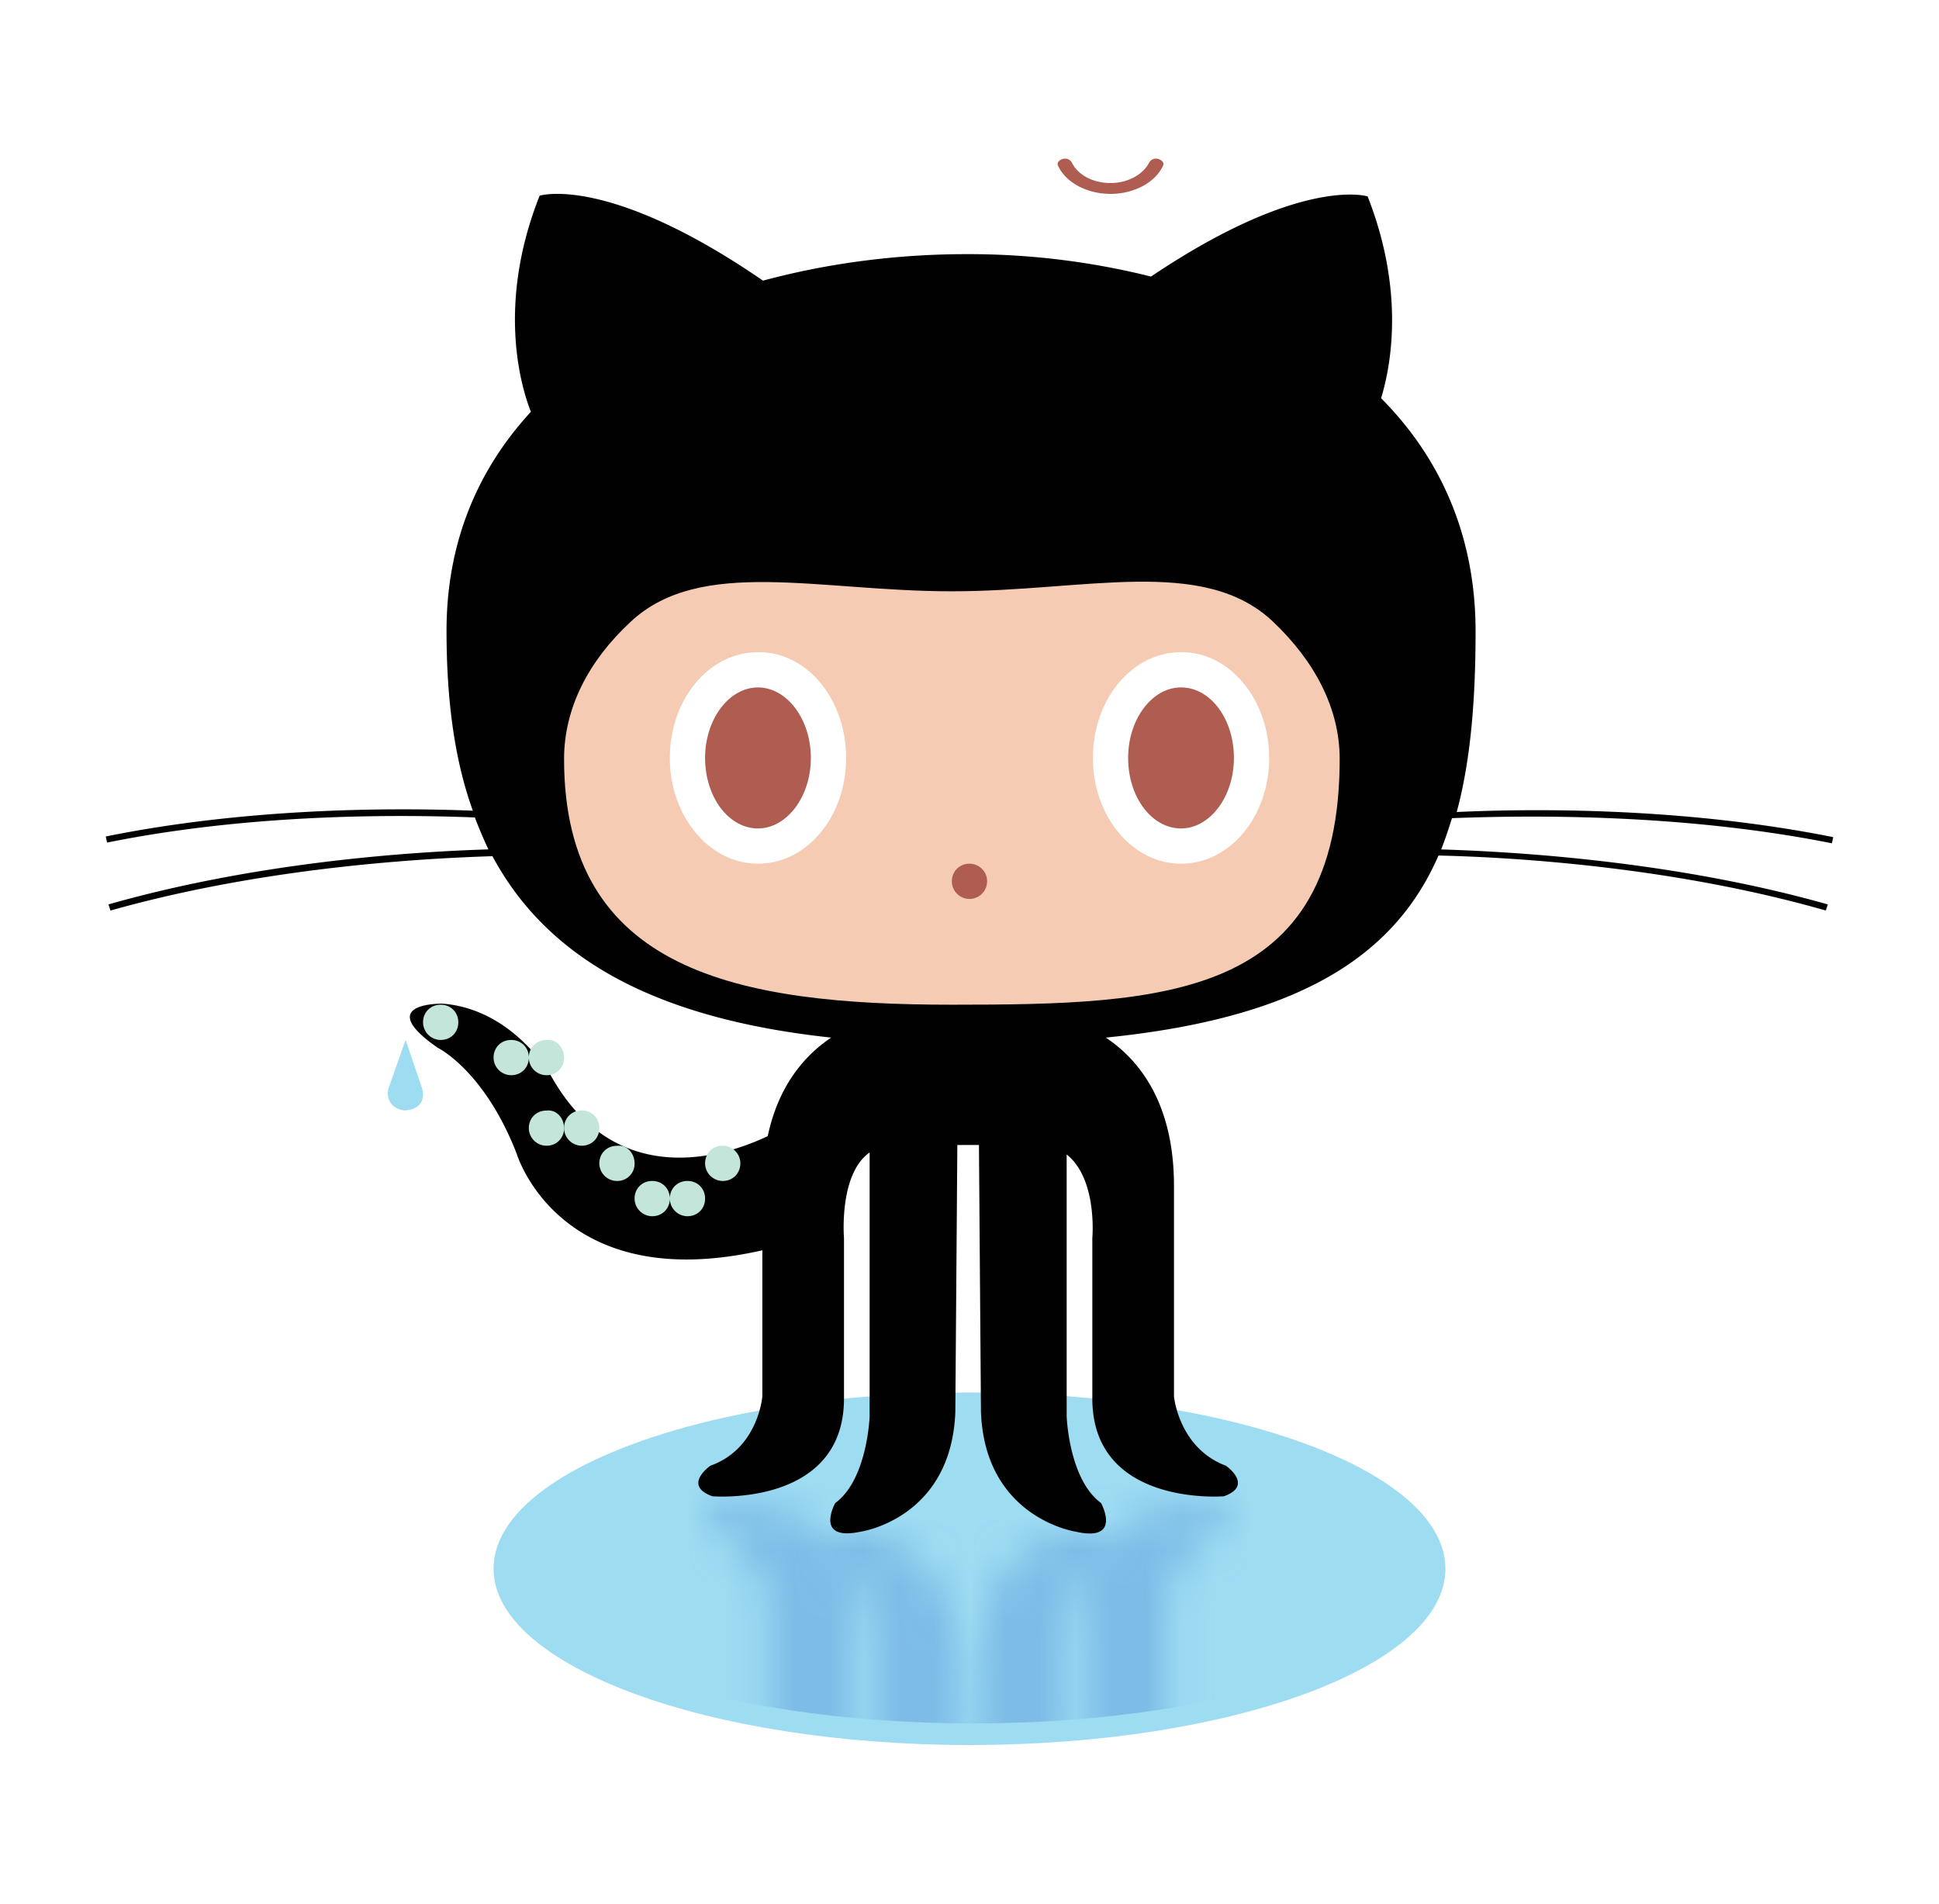 <svg viewBox="0 0 55 54" xmlns="http://www.w3.org/2000/svg" xmlns:xlink="http://www.w3.org/1999/xlink">
  <defs>
    <filter x="-.5%" y="-.7%" width="101%" height="101.9%" filterUnits="objectBoundingBox" id="a">
      <feOffset dy="2" in="SourceAlpha" result="shadowOffsetOuter1"/>
      <feGaussianBlur stdDeviation="2" in="shadowOffsetOuter1" result="shadowBlurOuter1"/>
      <feColorMatrix values="0 0 0 0 0 0 0 0 0 0 0 0 0 0 0 0 0 0 0.5 0" in="shadowBlurOuter1" result="shadowMatrixOuter1"/>
      <feMerge>
        <feMergeNode in="shadowMatrixOuter1"/>
        <feMergeNode in="SourceGraphic"/>
      </feMerge>
    </filter>
    <path d="M1.87 10.136c.297 1.413 1.019 2.242 1.741 2.732h7.611c.926-.64 1.87-1.846 1.87-4.107V2.92s.113-1.45 1.428-1.922c0 0 .759-.547-.056-.848 0 0-3.611-.302-3.611 2.713V7.31s.148 1.64-.704 2.318V4.126s.056-1.752.945-2.412c0 0 .592-1.073-.704-.79 0 0-2.482.357-2.593 3.315l-.055 5.652h-.593L7.093 4.24C6.98 1.3 4.5.923 4.5.923c-1.296-.301-.704.791-.704.791.89.66.945 2.412.945 2.412v5.558c-.852-.622-.704-2.374-.704-2.374V2.864C4.037-.151.426.15.426.15-.407.452.37.999.37.999c1.297.49 1.426 1.921 1.426 1.921v4.09l.074 3.127z" id="b"/>
  </defs>
  <g filter="url(#a)" transform="translate(-1068 -279)" fill="none" fill-rule="evenodd">
    <path d="M1109 321.5c0 2.769-6.046 5-13.5 5s-13.5-2.251-13.5-5c0-2.769 6.046-5 13.5-5s13.5 2.231 13.5 5z" fill="#9EDCF2" fill-rule="nonzero"/>
    <g transform="translate(1088 319.5)">
      <mask id="c" fill="#fff">
        <use xlink:href="#b"/>
      </mask>
      <path d="M20.907 1.658c0 2.619-5.963 4.729-13.314 4.729-7.352 0-13.315-2.129-13.315-4.729 0-2.619 5.963-4.729 13.315-4.729 7.351 0 13.314 2.11 13.314 4.729z" fill="#7DBCE7" fill-rule="nonzero" mask="url(#c)"/>
    </g>
    <path d="M1079.504 306.5l-.494 1.398s-.117.505.447.602c.612-.02.565-.485.518-.621l-.47-1.379z" fill="#9EDCF2" fill-rule="nonzero"/>
    <path d="M1119.962 300.92l.038-.173c-4.039-.81-8.173-.829-10.68-.713.401-1.484.535-3.219.535-5.127 0-2.756-1.033-4.954-2.68-6.611.288-.945.67-3.046-.382-5.725 0 0-1.876-.598-6.144 2.274a21.322 21.322 0 0 0-5.226-.636c-1.952 0-3.923.25-5.78.752-4.402-3.026-6.336-2.41-6.336-2.41-1.263 3.181-.478 5.552-.248 6.13-1.493 1.62-2.393 3.682-2.393 6.207 0 1.908.21 3.623.746 5.108-2.526-.097-6.507-.058-10.412.732l.038.173c3.905-.79 7.924-.81 10.432-.713.115.309.249.617.383.906-2.489.077-6.719.405-10.776 1.561l.057.174c4.096-1.157 8.364-1.465 10.834-1.542 1.493 2.776 4.402 4.587 9.608 5.146-.746.501-1.493 1.35-1.799 2.795-1.015.482-4.192 1.677-6.106-1.638 0 0-1.072-1.966-3.12-2.12 0 0-1.99-.039-.134 1.252 0 0 1.32.637 2.24 3.007 0 0 1.205 4.048 6.967 2.737v4.144s-.115 1.485-1.474 1.967c0 0-.804.558.057.867 0 0 3.733.308 3.733-2.776v-4.549s-.153-1.811.727-2.428v7.478s-.057 1.793-.976 2.468c0 0-.612 1.098.727.81 0 0 2.565-.367 2.68-3.393l.057-7.575h.613l.057 7.575c.115 3.007 2.68 3.392 2.68 3.392 1.34.309.727-.81.727-.81-.918-.674-.976-2.467-.976-2.467v-7.42c.88.694.728 2.37.728 2.37v4.55c0 3.083 3.732 2.775 3.732 2.775.861-.309.057-.867.057-.867-1.34-.502-1.473-1.967-1.473-1.967v-5.975c0-2.332-.977-3.566-1.934-4.202 5.551-.559 8.212-2.351 9.437-5.165 2.43.057 6.814.366 10.986 1.56l.058-.173c-4.154-1.175-8.499-1.484-10.968-1.56.115-.29.21-.58.307-.887 2.564-.097 6.718-.097 10.776.713z" fill="#010101" fill-rule="nonzero"/>
    <path d="M1104.096 294.622c1.192 1.125 1.904 2.468 1.904 3.909 0 6.791-4.923 6.969-11 6.969s-11-.948-11-6.97c0-1.44.692-2.783 1.885-3.889 1.98-1.855 5.327-.868 9.115-.868 3.788 0 7.115-1.007 9.096.849z" fill="#F5CCB3" fill-rule="nonzero"/>
    <path d="M1092 298.5c0 1.667-1.113 3-2.5 3s-2.5-1.35-2.5-3c0-1.667 1.113-3 2.5-3 1.387-.017 2.5 1.333 2.5 3z" fill="#FFF" fill-rule="nonzero"/>
    <path d="M1091 298.5c0 1.105-.684 2-1.5 2-.835 0-1.5-.895-1.5-2s.684-2 1.5-2 1.5.895 1.5 2z" fill="#AF5C51" fill-rule="nonzero"/>
    <path d="M1104 298.5c0 1.667-1.113 3-2.5 3s-2.5-1.35-2.5-3c0-1.667 1.113-3 2.5-3 1.366-.017 2.5 1.333 2.5 3z" fill="#FFF" fill-rule="nonzero"/>
    <path d="M1103 298.5c0 1.105-.684 2-1.5 2-.835 0-1.5-.895-1.5-2s.684-2 1.5-2c.835 0 1.5.895 1.5 2zm-7 3.5c0 .267-.217.5-.5.5a.501.501 0 0 1-.5-.5c0-.283.217-.5.5-.5.267 0 .5.217.5.5zm2.013-20.295c-.043-.081.022-.162.13-.195a.22.22 0 0 1 .258.098c.173.357.603.584 1.099.584s.926-.244 1.099-.584a.22.22 0 0 1 .258-.098c.108.033.173.114.13.195-.216.47-.82.795-1.487.795-.668 0-1.271-.325-1.487-.795z" fill="#AF5C51" fill-rule="nonzero"/>
    <path d="M1081 306c0 .286-.214.5-.5.5a.503.503 0 0 1-.5-.5c0-.286.214-.5.5-.5.286 0 .5.214.5.5zm2 1c0 .286-.214.5-.5.5a.503.503 0 0 1-.5-.5c0-.286.214-.5.5-.5.286 0 .5.214.5.5zm1 .002a.487.487 0 0 1-.5.498.502.502 0 0 1-.5-.498c0-.285.214-.499.5-.499.286-.035.5.214.5.499zm0 2a.487.487 0 0 1-.5.498.502.502 0 0 1-.5-.498c0-.285.214-.499.5-.499.286-.035.5.214.5.499z" fill="#C4E5D9" fill-rule="nonzero"/>
    <path d="M1085 309c0 .286-.214.5-.5.5a.503.503 0 0 1-.5-.5c0-.286.214-.5.5-.5.286 0 .5.214.5.5zm1 1.002a.487.487 0 0 1-.5.498.502.502 0 0 1-.5-.498c0-.285.214-.499.5-.499.286-.035.5.214.5.499zm1 .998c0 .286-.214.5-.5.5a.503.503 0 0 1-.5-.5c0-.286.214-.5.5-.5.286 0 .5.214.5.5zm1 0c0 .286-.214.5-.5.5a.503.503 0 0 1-.5-.5c0-.286.214-.5.5-.5.286 0 .5.214.5.5zm1-1c0 .286-.214.5-.5.5a.503.503 0 0 1-.5-.5c0-.286.214-.5.5-.5.262 0 .5.214.5.5z" fill="#C4E5D9" fill-rule="nonzero"/>
  </g>
</svg>
